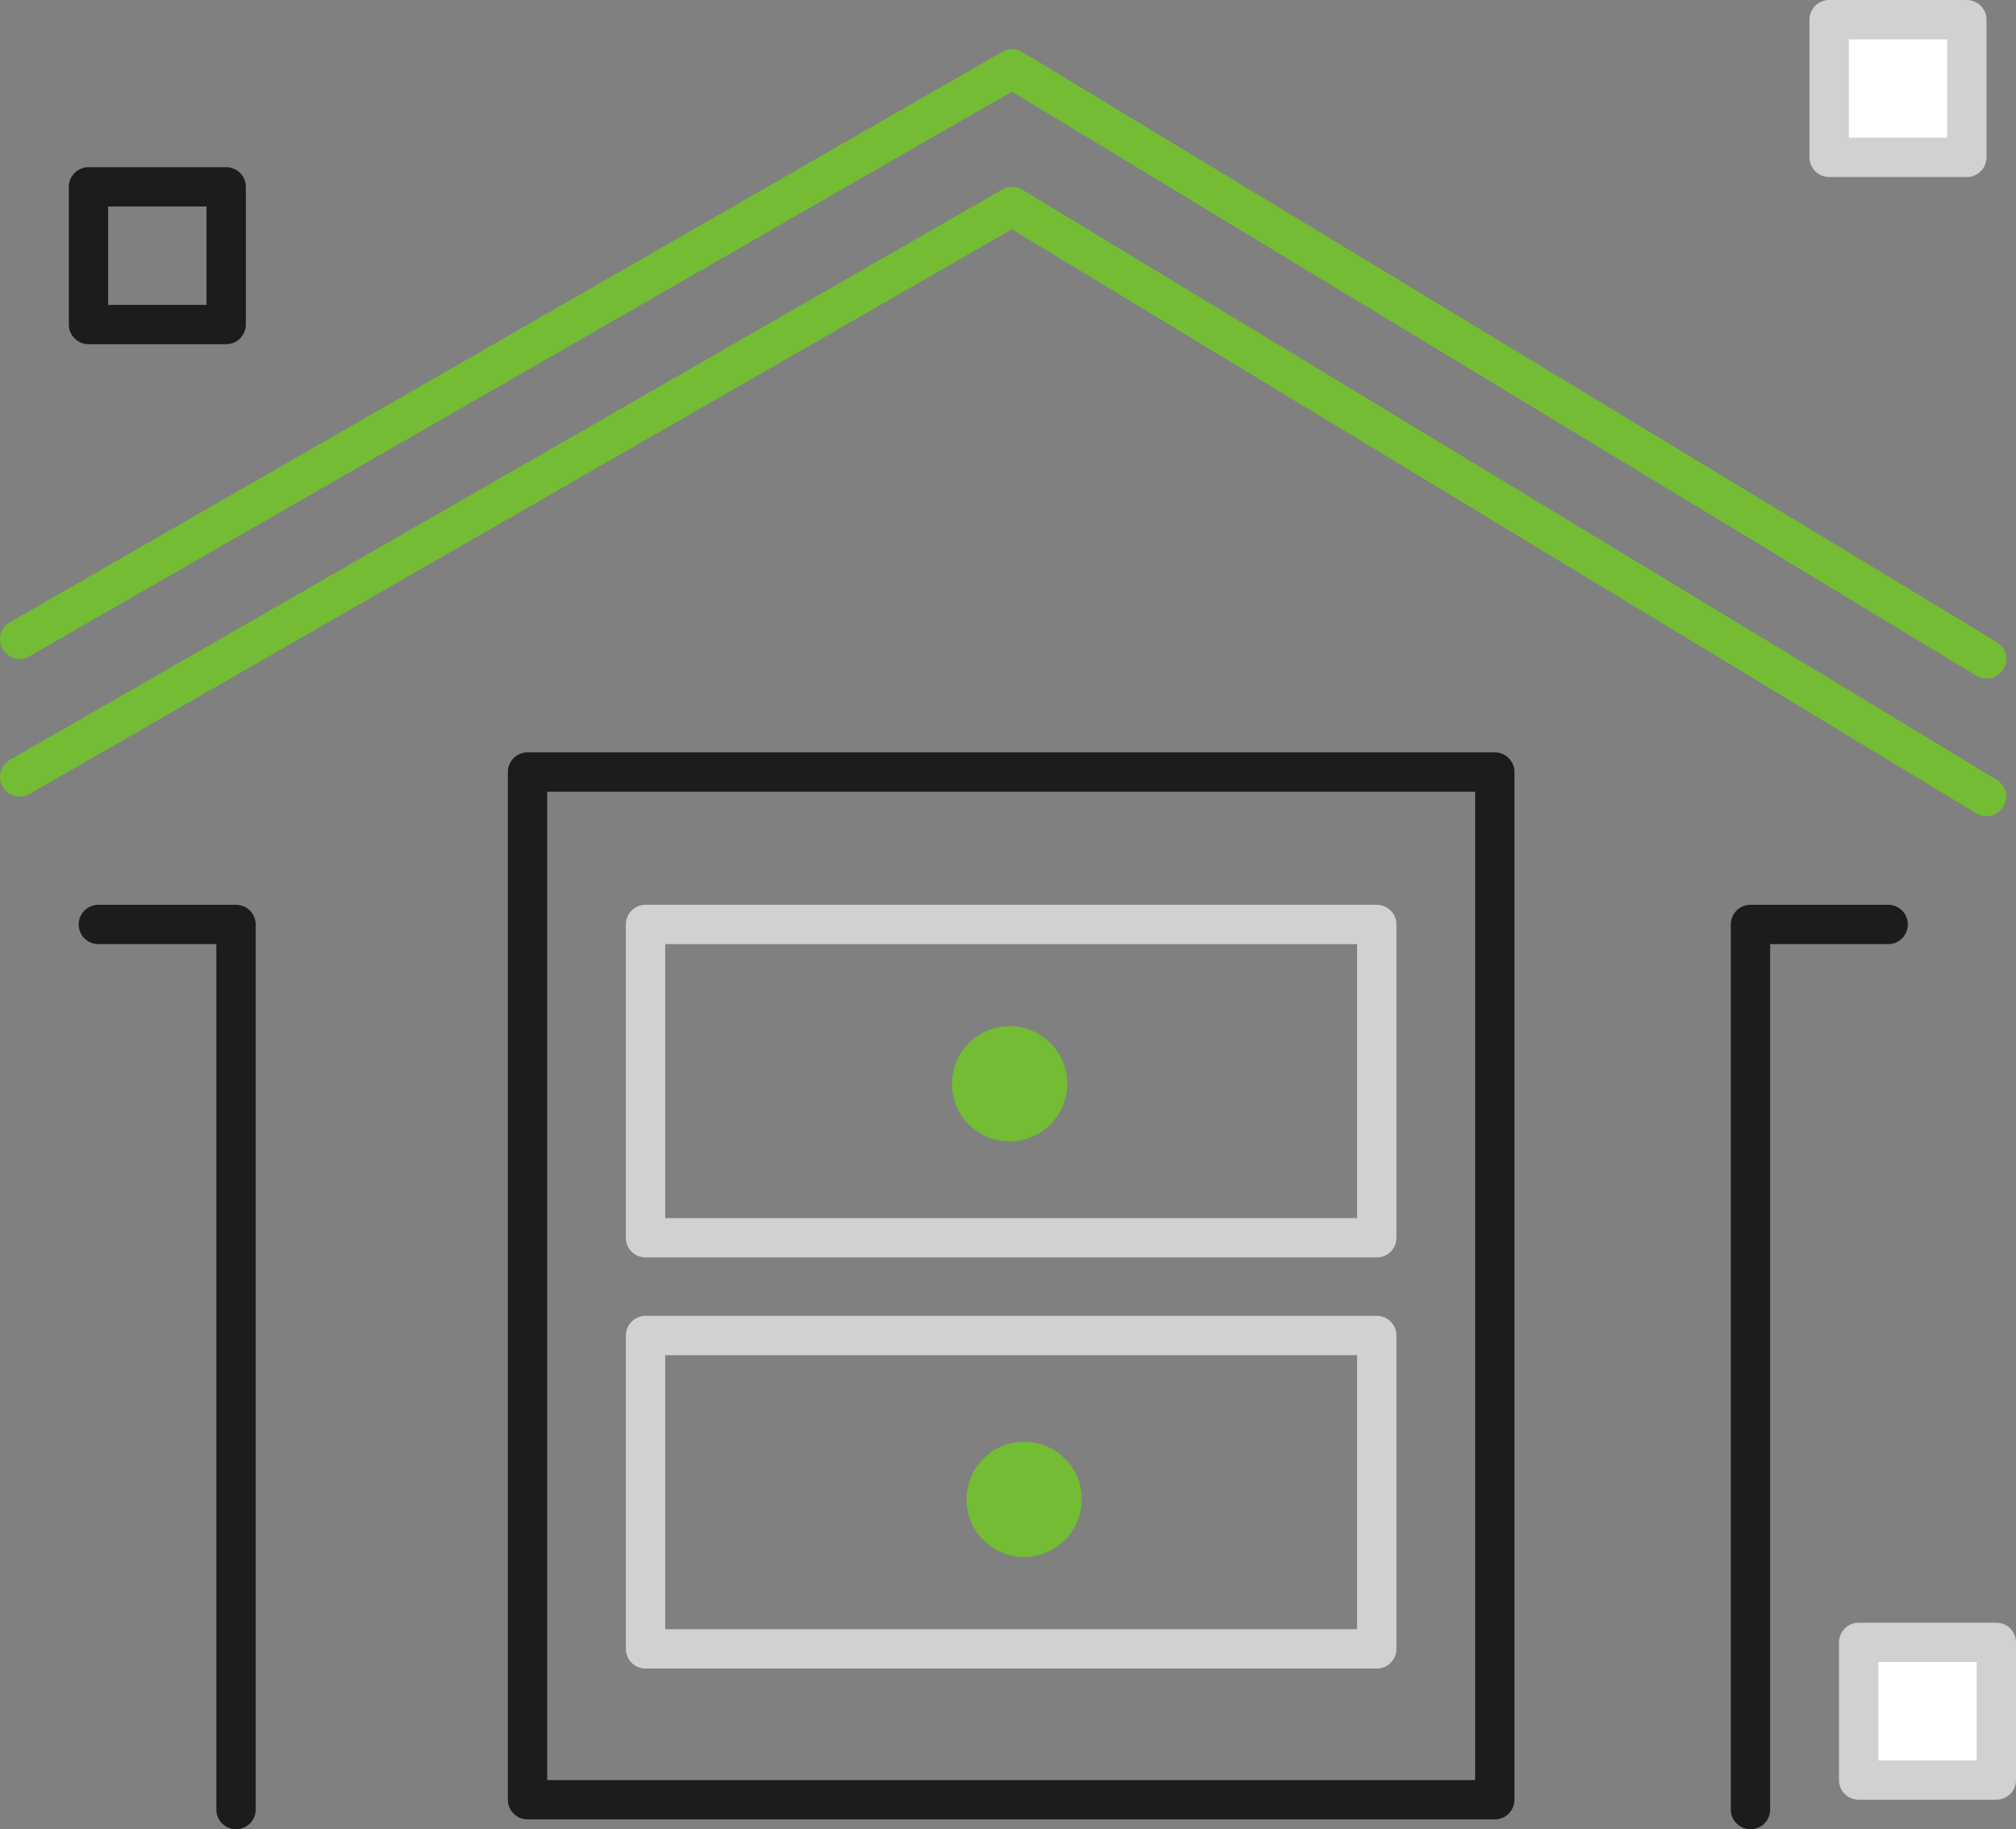 <svg xmlns="http://www.w3.org/2000/svg" viewBox="0 0 102.5 93"><rect x="0" y="0" width="102.5" height="93" fill="#808080" stroke="none"/><defs><style>.cls-1,.cls-2,.cls-3{fill:none;}.cls-1{stroke:#73bc33;}.cls-1,.cls-2,.cls-3,.cls-5{stroke-linecap:round;stroke-linejoin:round;stroke-width:2px;}.cls-2{stroke:#1c1c1c;}.cls-3,.cls-5{stroke:#cfd1d3;}.cls-4{fill:#73bc33;}.cls-5{fill:#fff;}</style></defs><g id="Layer_2" data-name="Layer 2"><g id="Layer_1-2" data-name="Layer 1"><polyline class="cls-1" points="1 32.5 51.46 3.5 101 33.5"/><polyline class="cls-1" points="1 39.5 51.46 10.5 101 40.5"/><rect class="cls-2" x="26.82" y="39.25" width="49.18" height="52.25"/><rect class="cls-3" x="32.82" y="47" width="37.18" height="15.93"/><rect class="cls-3" x="32.82" y="67.9" width="37.18" height="15.93"/><circle class="cls-4" cx="51.33" cy="55.1" r="2.93"/><circle class="cls-4" cx="52.07" cy="76.23" r="2.93"/><rect class="cls-5" x="93" y="1" width="7" height="7"/><rect class="cls-5" x="94.5" y="83.5" width="7" height="7"/><rect class="cls-2" x="4.5" y="9.5" width="7" height="7"/><polyline class="cls-2" points="5 47 12 47 12 92"/><polyline class="cls-2" points="96 47 89 47 89 92"/></g></g></svg>